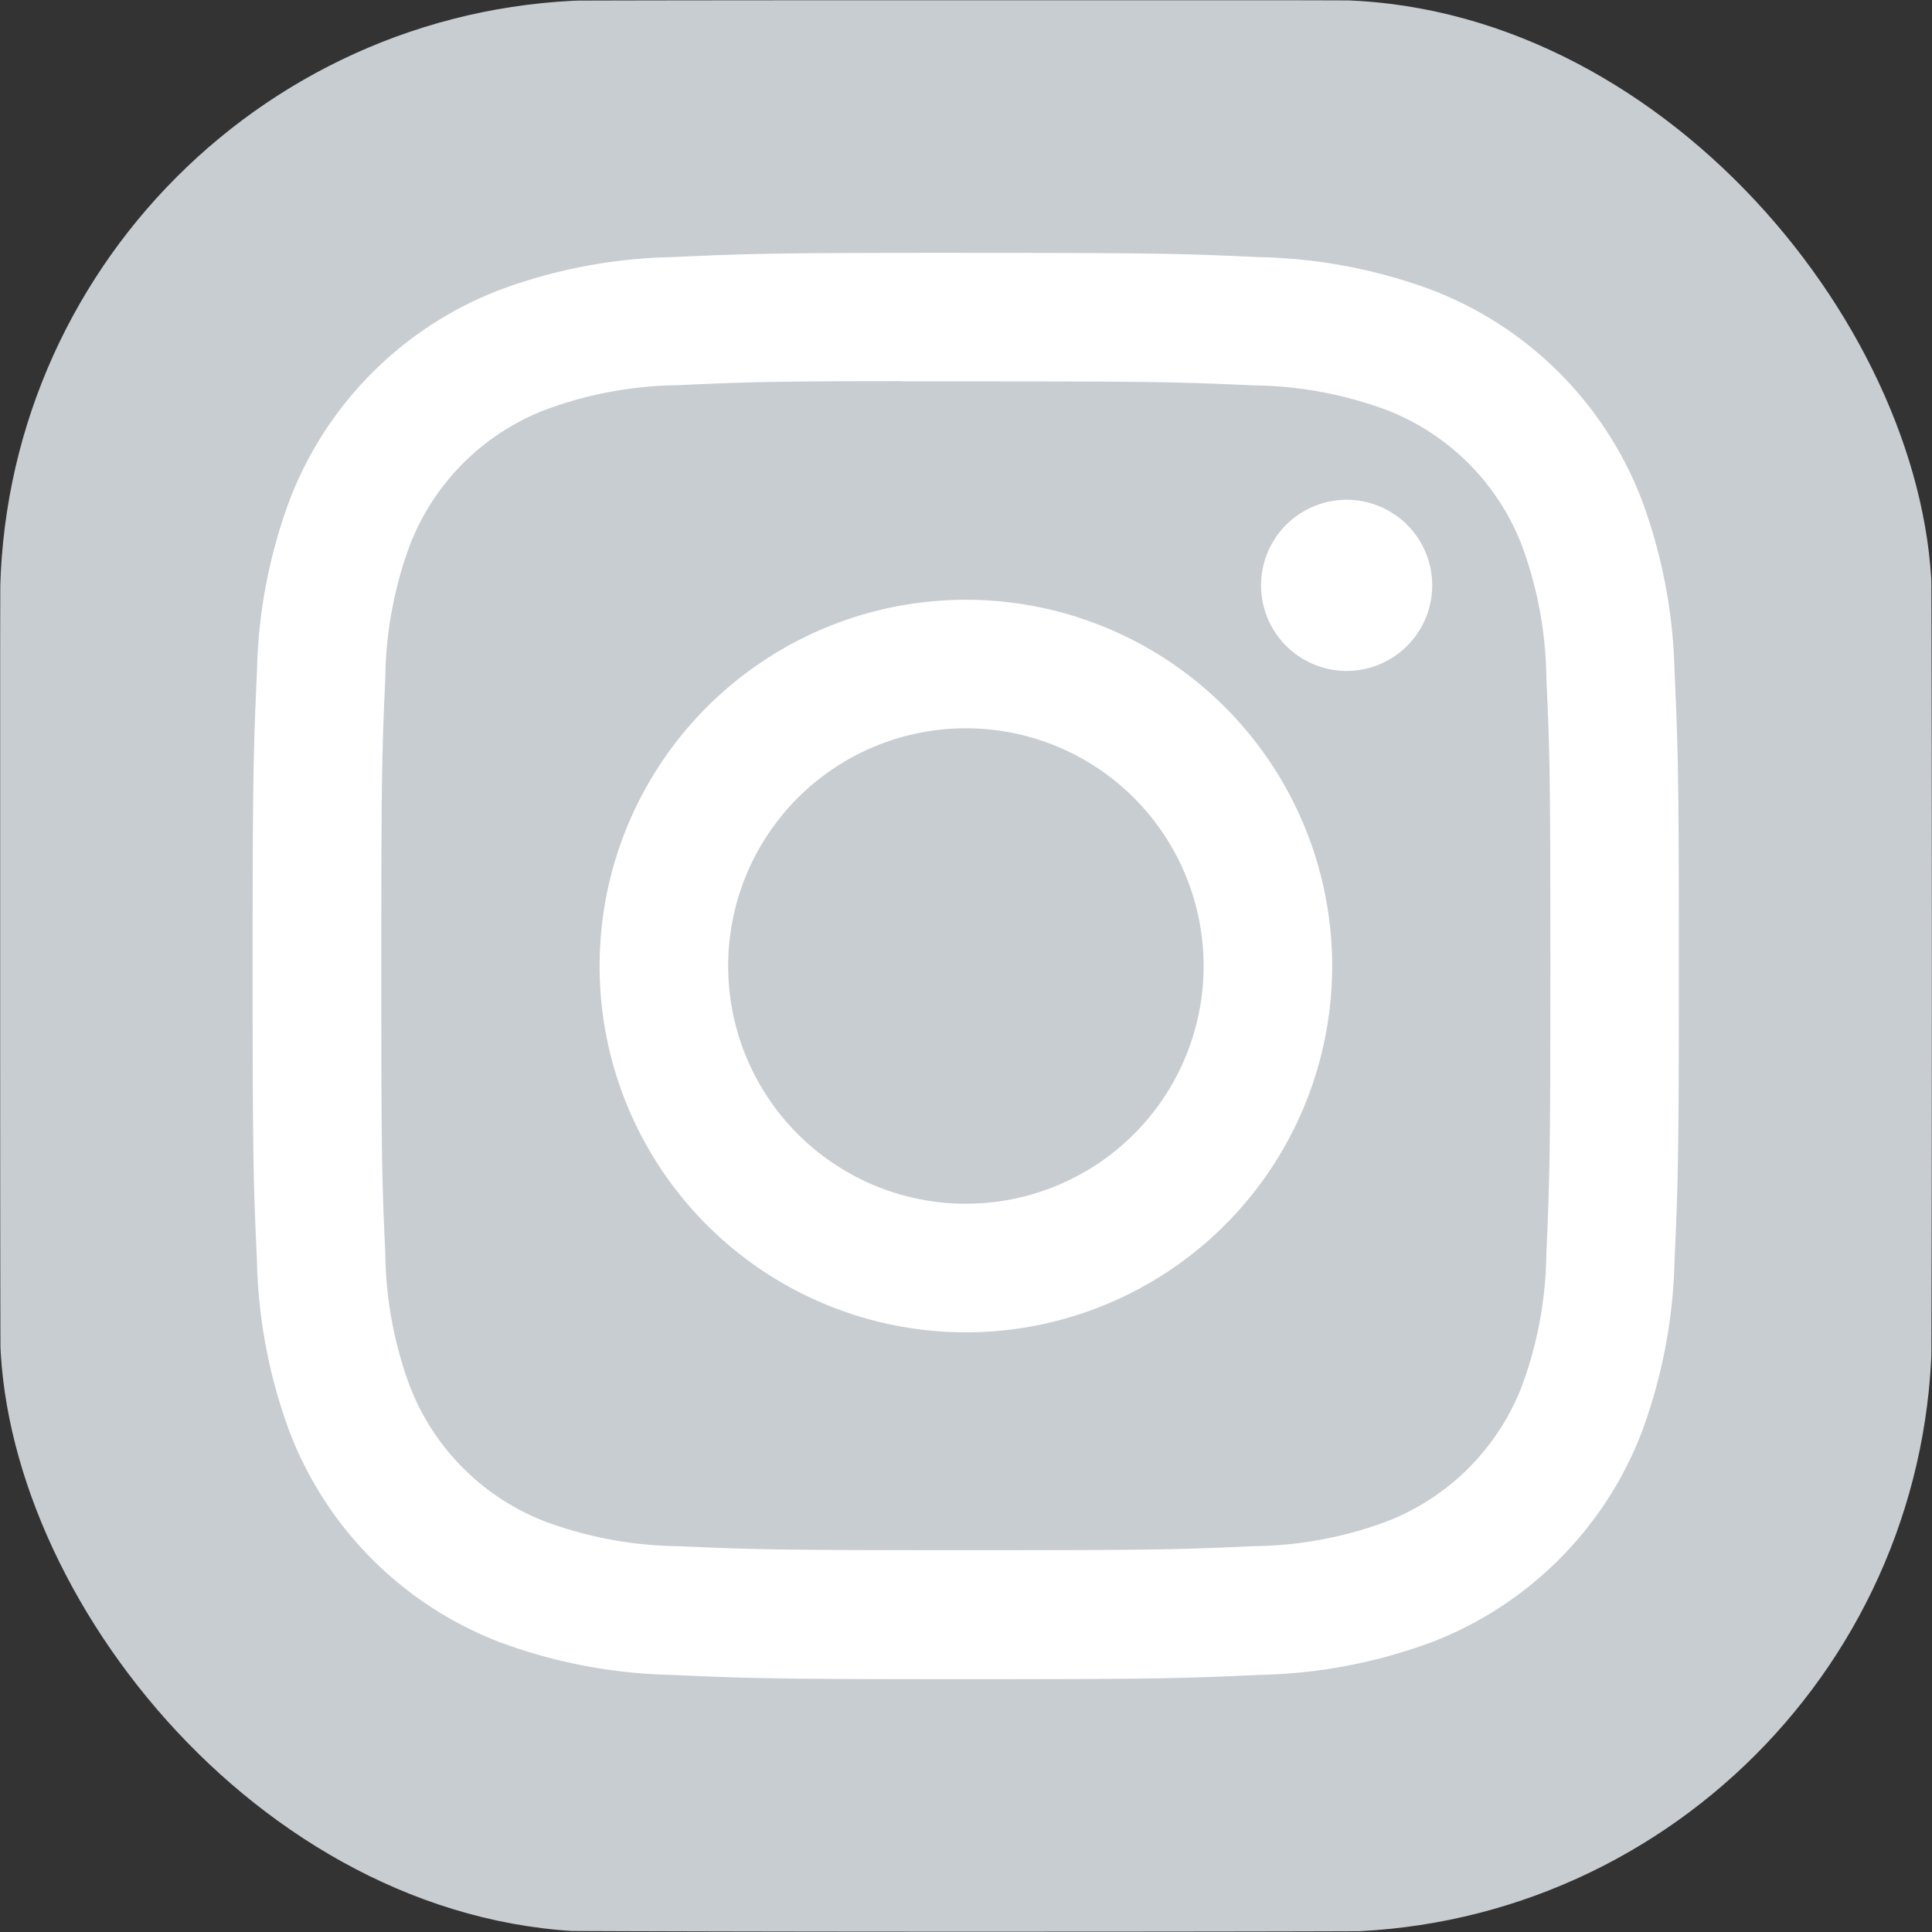 <svg xmlns="http://www.w3.org/2000/svg" xmlns:xlink="http://www.w3.org/1999/xlink" width="48" height="48" viewBox="0 0 48 48">
  <rect x="0" y="0" width="48" height="48" fill="#333333" stroke="none"/>
  <defs>
    <clipPath id="clip-path">
      <rect id="사각형_9629" data-name="사각형 9629" width="48" height="48" rx="15" transform="translate(1471 6482)" fill="#fff"/>
    </clipPath>
  </defs>
  <g id="마스크_그룹_860" data-name="마스크 그룹 860" transform="translate(-1471 -6482)" clip-path="url(#clip-path)">
    <g id="Layer_2" transform="translate(1471 6482.006)">
      <g id="Layer_1-2" transform="translate(0)">
        <path id="패스_11064" data-name="패스 11064" d="M24.005,0c-10.018,0-12.95.01-13.52.058a11.931,11.931,0,0,0-4.73,1.189A9.583,9.583,0,0,0,3,3.265,10.3,10.3,0,0,0,.219,9.1C.056,10.225.008,10.453,0,16.186c0,1.911,0,4.426,0,7.8C0,34,.008,36.923.056,37.492A12.057,12.057,0,0,0,1.2,42.129a10.111,10.111,0,0,0,6.553,5.352,17.031,17.031,0,0,0,3.485.461c.594.026,6.653.044,12.714.044s12.123-.007,12.7-.037a16.4,16.4,0,0,0,3.611-.472,10.049,10.049,0,0,0,6.553-5.364,11.86,11.86,0,0,0,1.131-4.547c.032-.413.046-7.006.046-13.589s-.015-13.164-.047-13.578a11.727,11.727,0,0,0-1.154-4.592A9.512,9.512,0,0,0,44.74,2.993,10.362,10.362,0,0,0,38.9.221C37.777.058,37.554.01,31.817,0Z" transform="translate(0.004)" fill="#c8cdd2"/>
        <path id="패스_11065" data-name="패스 11065" d="M34.722,17c-4.812,0-5.416.021-7.307.107a13.006,13.006,0,0,0-4.3.824,9.065,9.065,0,0,0-5.184,5.182,12.943,12.943,0,0,0-.823,4.3C17.023,29.3,17,29.908,17,34.723s.021,5.414.107,7.3a13.022,13.022,0,0,0,.823,4.3,9.069,9.069,0,0,0,5.182,5.184,13.017,13.017,0,0,0,4.3.824c1.89.086,2.494.107,7.306.107s5.415-.021,7.305-.107a13.025,13.025,0,0,0,4.3-.824,9.081,9.081,0,0,0,5.182-5.184,13.134,13.134,0,0,0,.823-4.3c.085-1.89.107-2.492.107-7.3s-.022-5.417-.107-7.307a13.127,13.127,0,0,0-.823-4.3,9.066,9.066,0,0,0-5.183-5.184,13.047,13.047,0,0,0-4.3-.824c-1.89-.086-2.492-.107-7.306-.107Zm-1.591,3.194h1.589c4.731,0,5.292.017,7.161.1a9.81,9.81,0,0,1,3.29.61,5.872,5.872,0,0,1,3.362,3.363,9.79,9.79,0,0,1,.61,3.289c.085,1.868.1,2.429.1,7.158s-.018,5.29-.1,7.158a9.8,9.8,0,0,1-.61,3.289,5.877,5.877,0,0,1-3.362,3.361,9.774,9.774,0,0,1-3.29.611c-1.868.085-2.429.1-7.161.1s-5.292-.018-7.161-.1a9.829,9.829,0,0,1-3.288-.611,5.871,5.871,0,0,1-3.364-3.362,9.791,9.791,0,0,1-.61-3.289c-.085-1.868-.1-2.429-.1-7.161s.017-5.29.1-7.158a9.81,9.81,0,0,1,.61-3.29A5.873,5.873,0,0,1,24.273,20.9a9.788,9.788,0,0,1,3.29-.611c1.635-.074,2.268-.1,5.571-.1ZM44.18,23.136a2.126,2.126,0,1,0,2.127,2.125,2.126,2.126,0,0,0-2.127-2.125ZM34.721,25.62a9.1,9.1,0,1,0,9.1,9.1,9.1,9.1,0,0,0-9.1-9.1Zm0,3.193a5.906,5.906,0,1,1-5.906,5.906,5.906,5.906,0,0,1,5.906-5.906Z" transform="translate(-10.724 -10.725)" fill="#fff"/>
      </g>
    </g>
  </g>
</svg>
